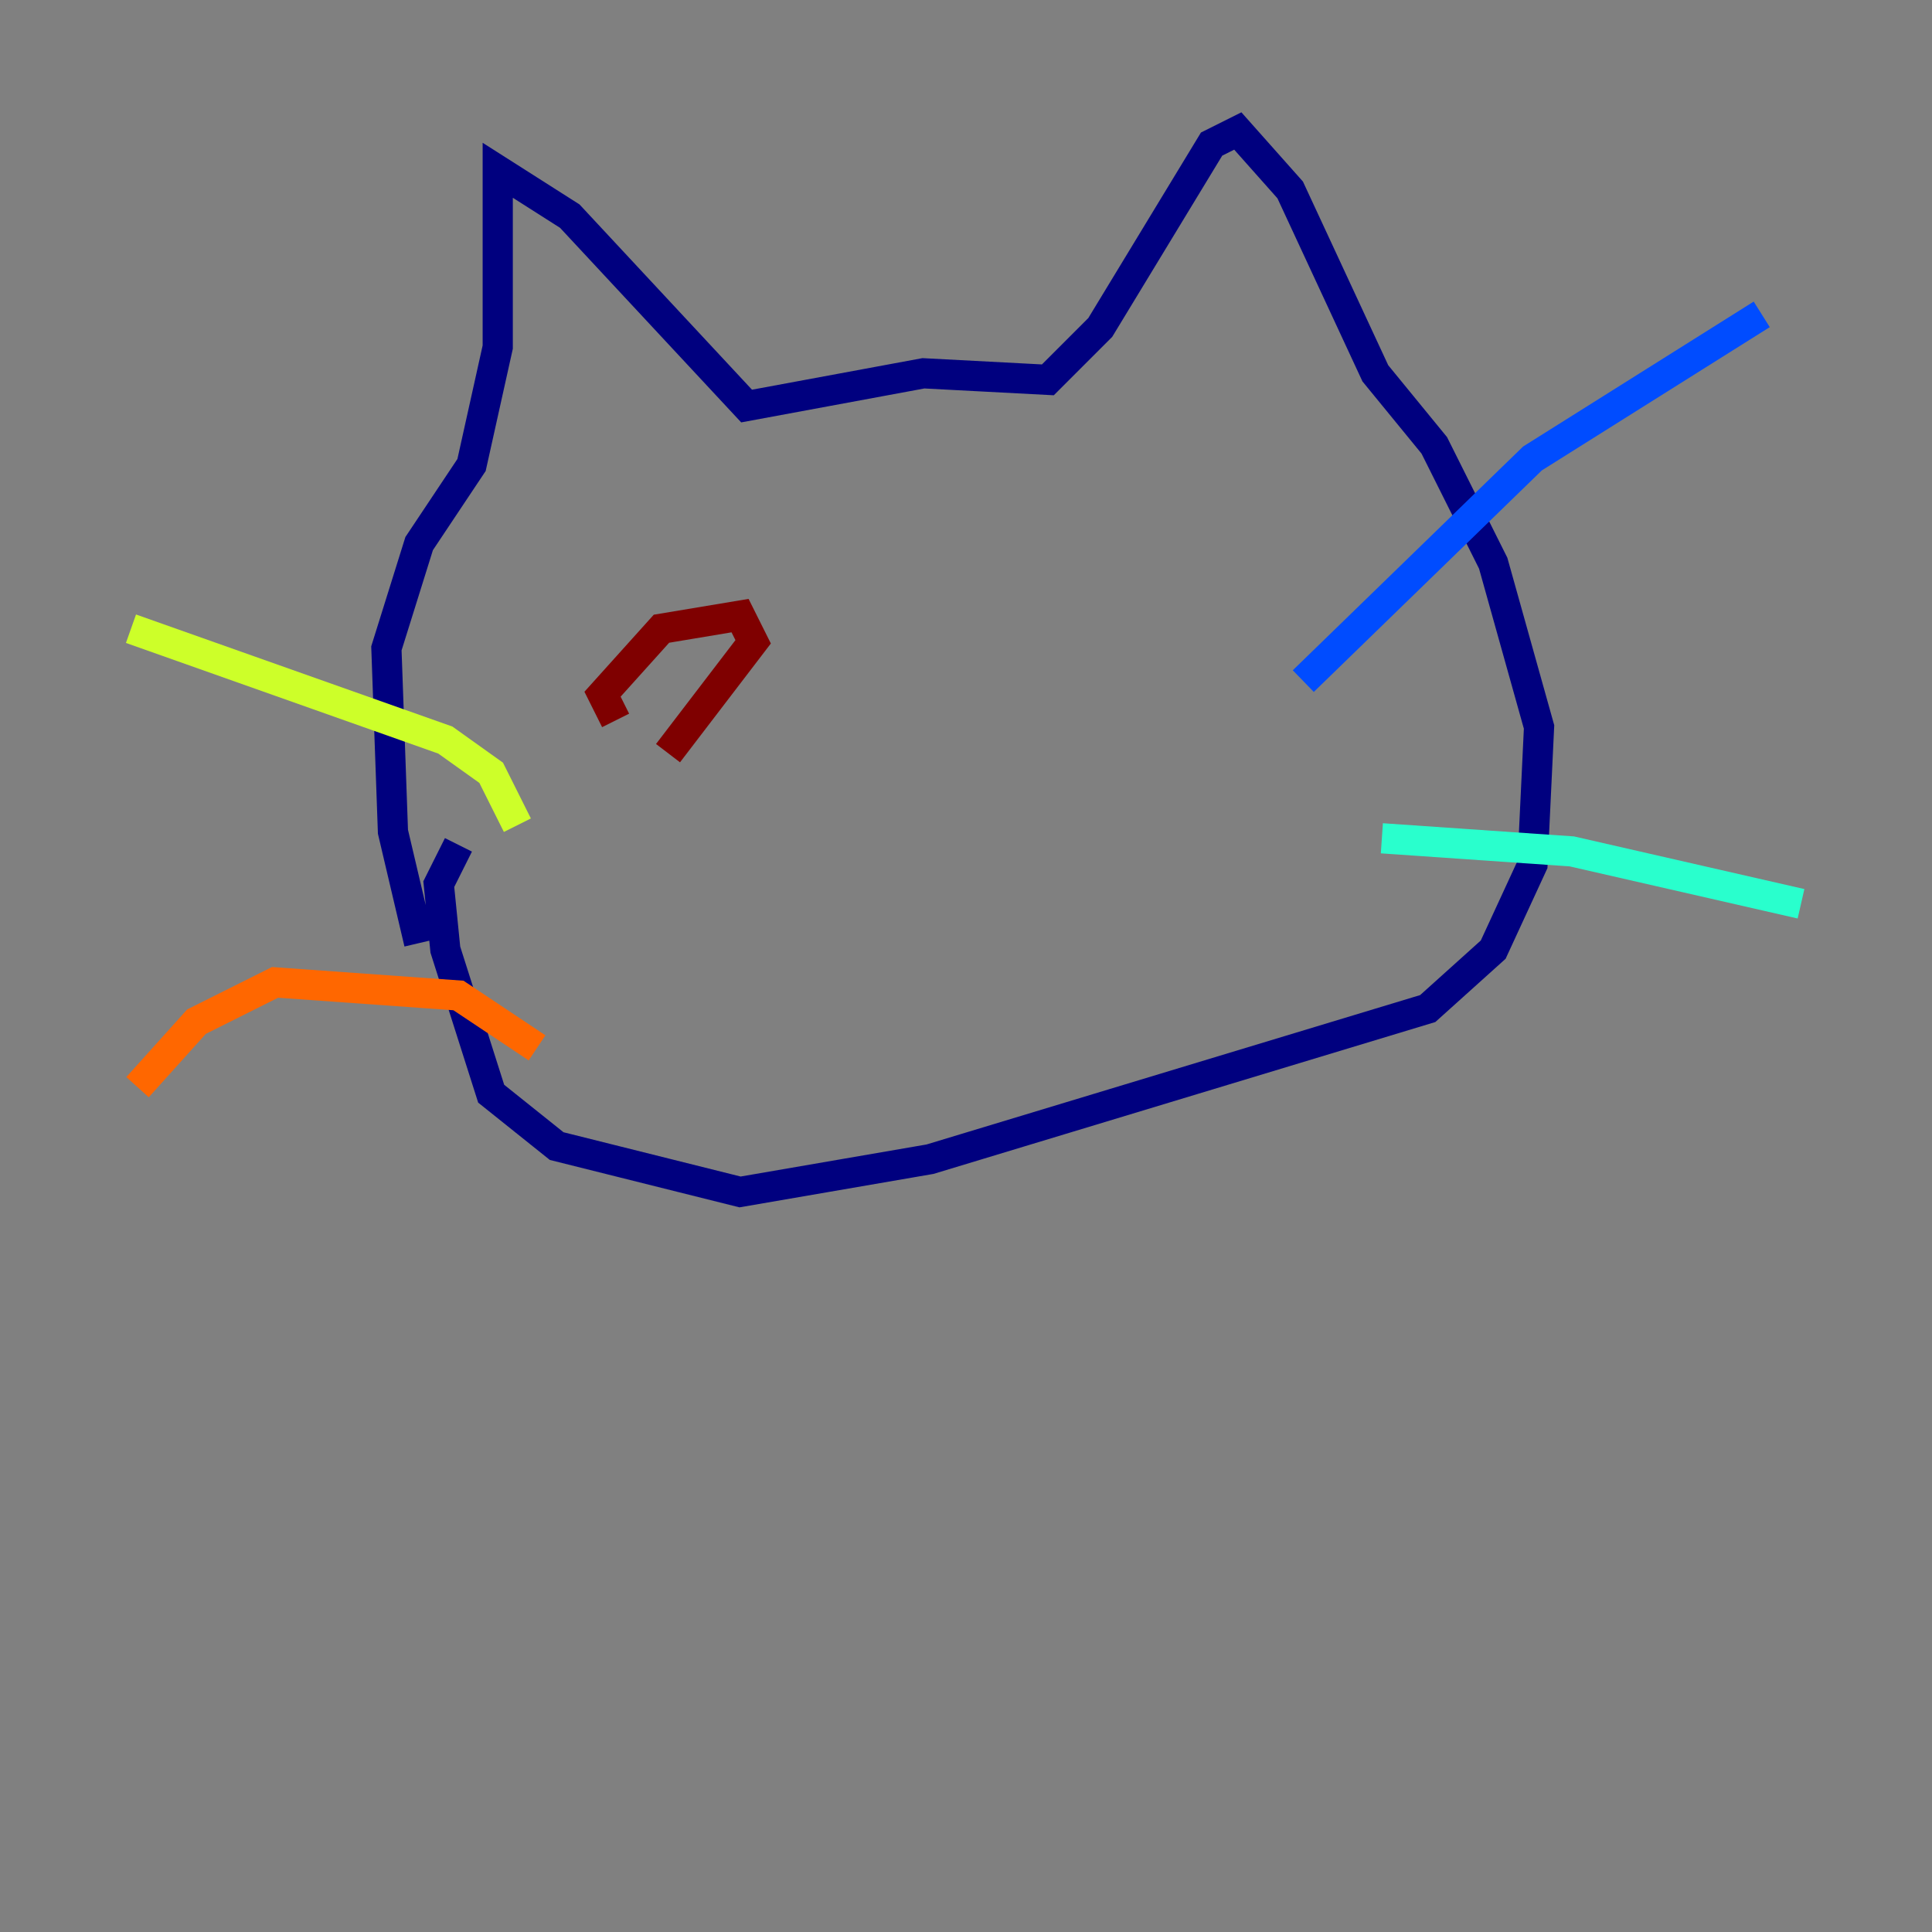 <?xml version="1.0" encoding="utf-8" ?>
<svg baseProfile="tiny" height="128" version="1.2" viewBox="0,0,128,128" width="128" xmlns="http://www.w3.org/2000/svg" xmlns:ev="http://www.w3.org/2001/xml-events" xmlns:xlink="http://www.w3.org/1999/xlink"><rect x="0" y="0" width="128" height="128" fill="#808080" stroke="none"/><defs /><polyline fill="none" points="27.77,62.481 26.034,55.105 25.6,42.956 27.77,36.014 31.241,30.807 32.976,22.997 32.976,11.281 37.749,14.319 49.464,26.902 61.18,24.732 69.424,25.166 72.895,21.695 80.271,9.546 82.007,8.678 85.478,12.583 91.119,24.732 95.024,29.505 98.929,37.315 101.966,48.163 101.532,57.275 98.929,62.915 94.59,66.82 61.614,76.8 49.031,78.969 36.881,75.932 32.542,72.461 29.505,62.915 29.071,58.576 30.373,55.973" stroke="#00007f" stroke-width="2" /><polyline fill="none" points="86.346,45.125 101.532,30.373 116.719,20.827" stroke="#004cff" stroke-width="2" /><polyline fill="none" points="91.552,55.539 104.136,56.407 119.322,59.878" stroke="#29ffcd" stroke-width="2" /><polyline fill="none" points="34.278,54.671 32.542,51.2 29.505,49.031 8.678,41.654" stroke="#cdff29" stroke-width="2" /><polyline fill="none" points="35.58,69.424 30.373,65.953 18.224,65.085 13.017,67.688 9.112,72.027" stroke="#ff6700" stroke-width="2" /><polyline fill="none" points="40.786,47.729 39.919,45.993 43.824,41.654 49.031,40.786 49.898,42.522 44.258,49.898" stroke="#7f0000" stroke-width="2" /></svg>